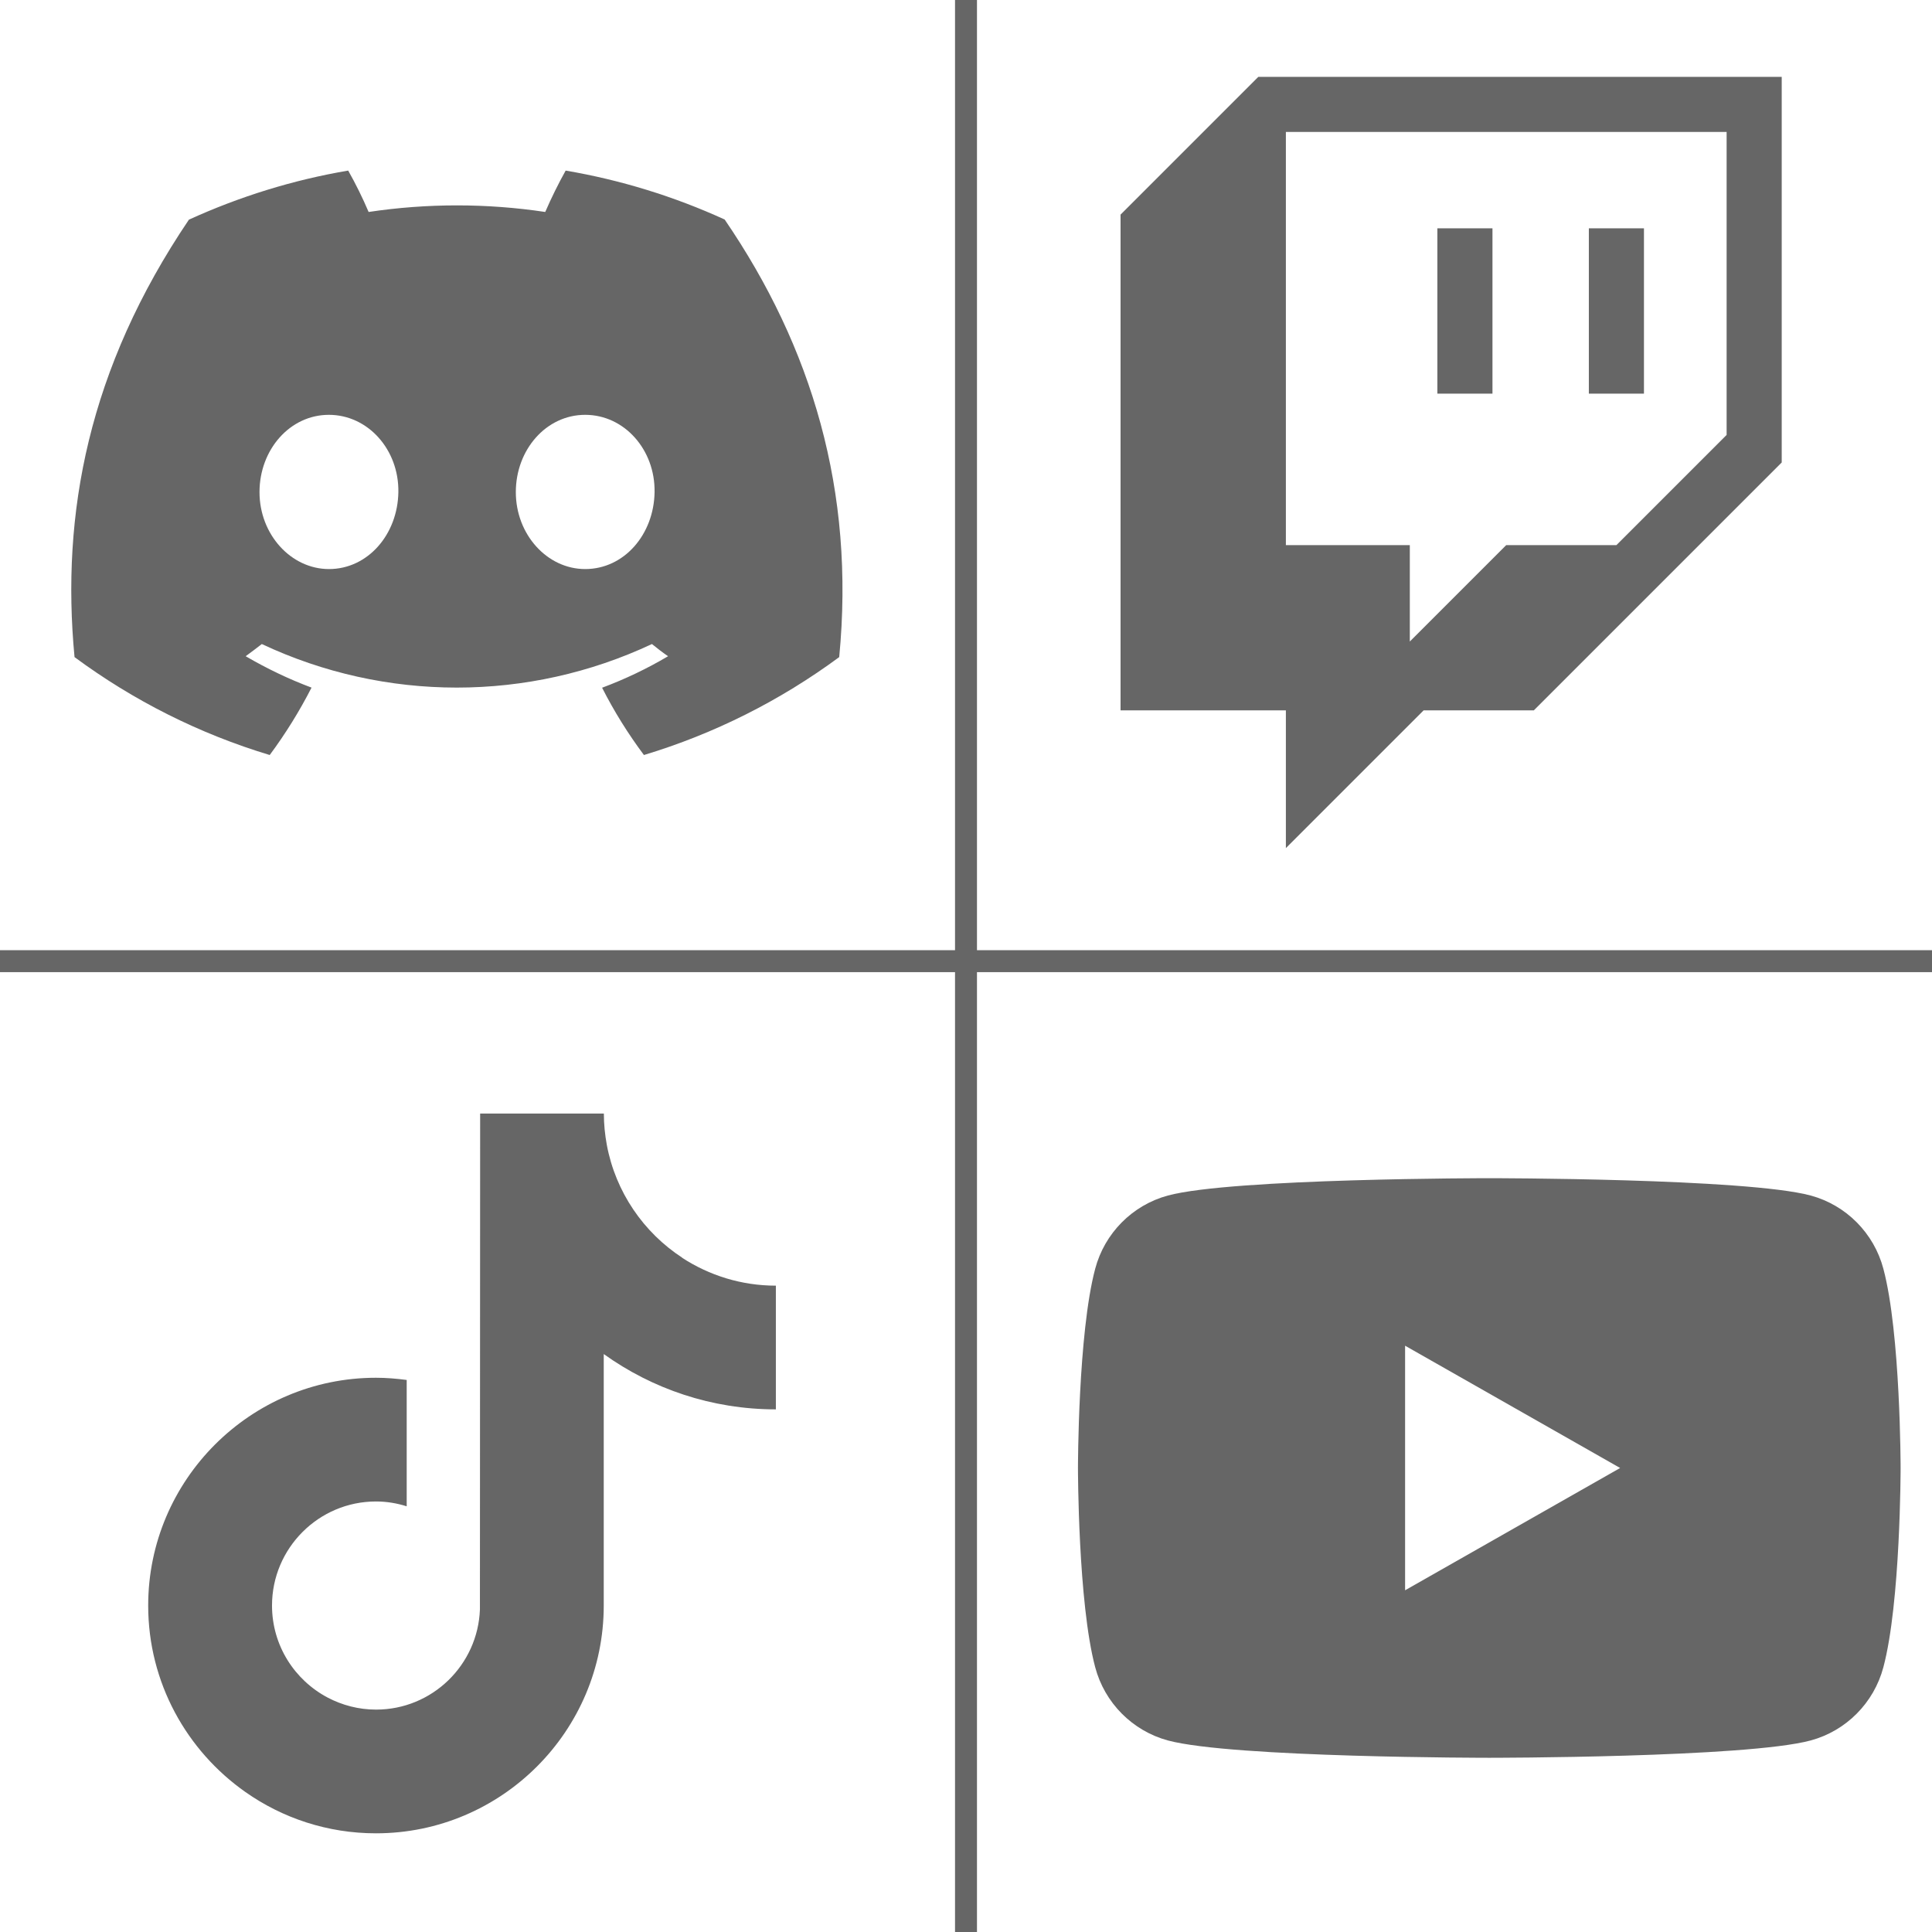 <?xml version="1.0" encoding="UTF-8"?>
<svg id="Layer_1" xmlns="http://www.w3.org/2000/svg" viewBox="0 0 176 176">
  <defs>
    <style>
      .cls-1, .cls-2 {
        fill: #666;
      }

      .cls-2 {
        stroke: #666;
        stroke-miterlimit: 10;
        stroke-width: 2px;
      }
    </style>
  </defs>
  <path class="cls-1" d="M66.02,20c-4.62-2.11-9.49-3.61-14.49-4.46-.68,1.22-1.3,2.48-1.86,3.77-5.33-.8-10.75-.8-16.09,0-.55-1.29-1.17-2.55-1.86-3.77-5.01.85-9.88,2.36-14.51,4.47-9.17,13.57-11.66,26.8-10.42,39.85h0c5.37,3.97,11.38,6.99,17.78,8.92,1.44-1.94,2.71-3.99,3.81-6.14-2.08-.78-4.08-1.74-6-2.86.5-.37,1-.74,1.47-1.11,11.25,5.29,24.28,5.29,35.54,0,.48.39.97.77,1.47,1.11-1.91,1.13-3.92,2.09-6.01,2.87,1.09,2.15,2.37,4.2,3.81,6.13,6.4-1.93,12.41-4.95,17.79-8.92h0c1.46-15.13-2.49-28.24-10.44-39.87h0ZM29.97,51.84c-3.46,0-6.33-3.15-6.33-7.01s2.76-7.04,6.32-7.04,6.39,3.17,6.33,7.04-2.79,7.01-6.32,7.01ZM53.31,51.84c-3.47,0-6.32-3.15-6.32-7.01s2.76-7.04,6.32-7.04,6.38,3.17,6.32,7.04-2.78,7.01-6.32,7.01Z"/>
  <g>
    <path class="cls-1" d="M114.63,7l-12.55,12.55v45.16h15.06v12.55l12.55-12.55h10.04l22.58-22.58V7h-47.67ZM157.29,39.62l-10.04,10.04h-10.04l-8.78,8.78v-8.78h-11.29V12.02h40.15v27.6Z"/>
    <path class="cls-1" d="M144.74,20.8h5.02v15.06h-5.02v-15.06Z"/>
    <path class="cls-1" d="M130.94,20.8h5.02v15.06h-5.02v-15.06Z"/>
  </g>
  <path class="cls-1" d="M62.16,114.58c-3.53-2.3-6.08-5.99-6.88-10.28-.17-.93-.27-1.88-.27-2.86h-11.27l-.02,45.18c-.19,5.06-4.35,9.12-9.46,9.12-1.59,0-3.08-.4-4.4-1.09-3.02-1.59-5.08-4.75-5.08-8.39,0-5.22,4.25-9.48,9.47-9.48.98,0,1.91.16,2.8.44v-11.51c-.92-.12-1.85-.2-2.8-.2-11.44,0-20.75,9.31-20.75,20.75,0,7.02,3.51,13.23,8.86,16.99,3.37,2.37,7.47,3.76,11.89,3.76,11.44,0,20.75-9.31,20.75-20.75v-22.91c4.42,3.17,9.84,5.04,15.68,5.04v-11.27c-3.15,0-6.08-.94-8.54-2.54h0Z"/>
  <path class="cls-1" d="M171.57,115.58c-.86-3.25-3.4-5.8-6.62-6.67-5.85-1.58-29.28-1.58-29.28-1.58,0,0-23.43,0-29.28,1.58-3.22.87-5.76,3.42-6.62,6.67-1.57,5.88-1.57,18.15-1.57,18.15,0,0,0,12.27,1.57,18.15.86,3.25,3.4,5.8,6.62,6.67,5.85,1.58,29.28,1.58,29.28,1.58,0,0,23.43,0,29.28-1.58,3.22-.87,5.76-3.42,6.62-6.67,1.57-5.88,1.57-18.15,1.57-18.15,0,0,0-12.27-1.57-18.15ZM128,144.87v-22.28l19.59,11.14s-19.59,11.14-19.59,11.14Z"/>
  <line class="cls-2" x1="88" x2="88" y2="176"/>
  <line class="cls-2" y1="87.56" x2="176" y2="87.56"/>
</svg>